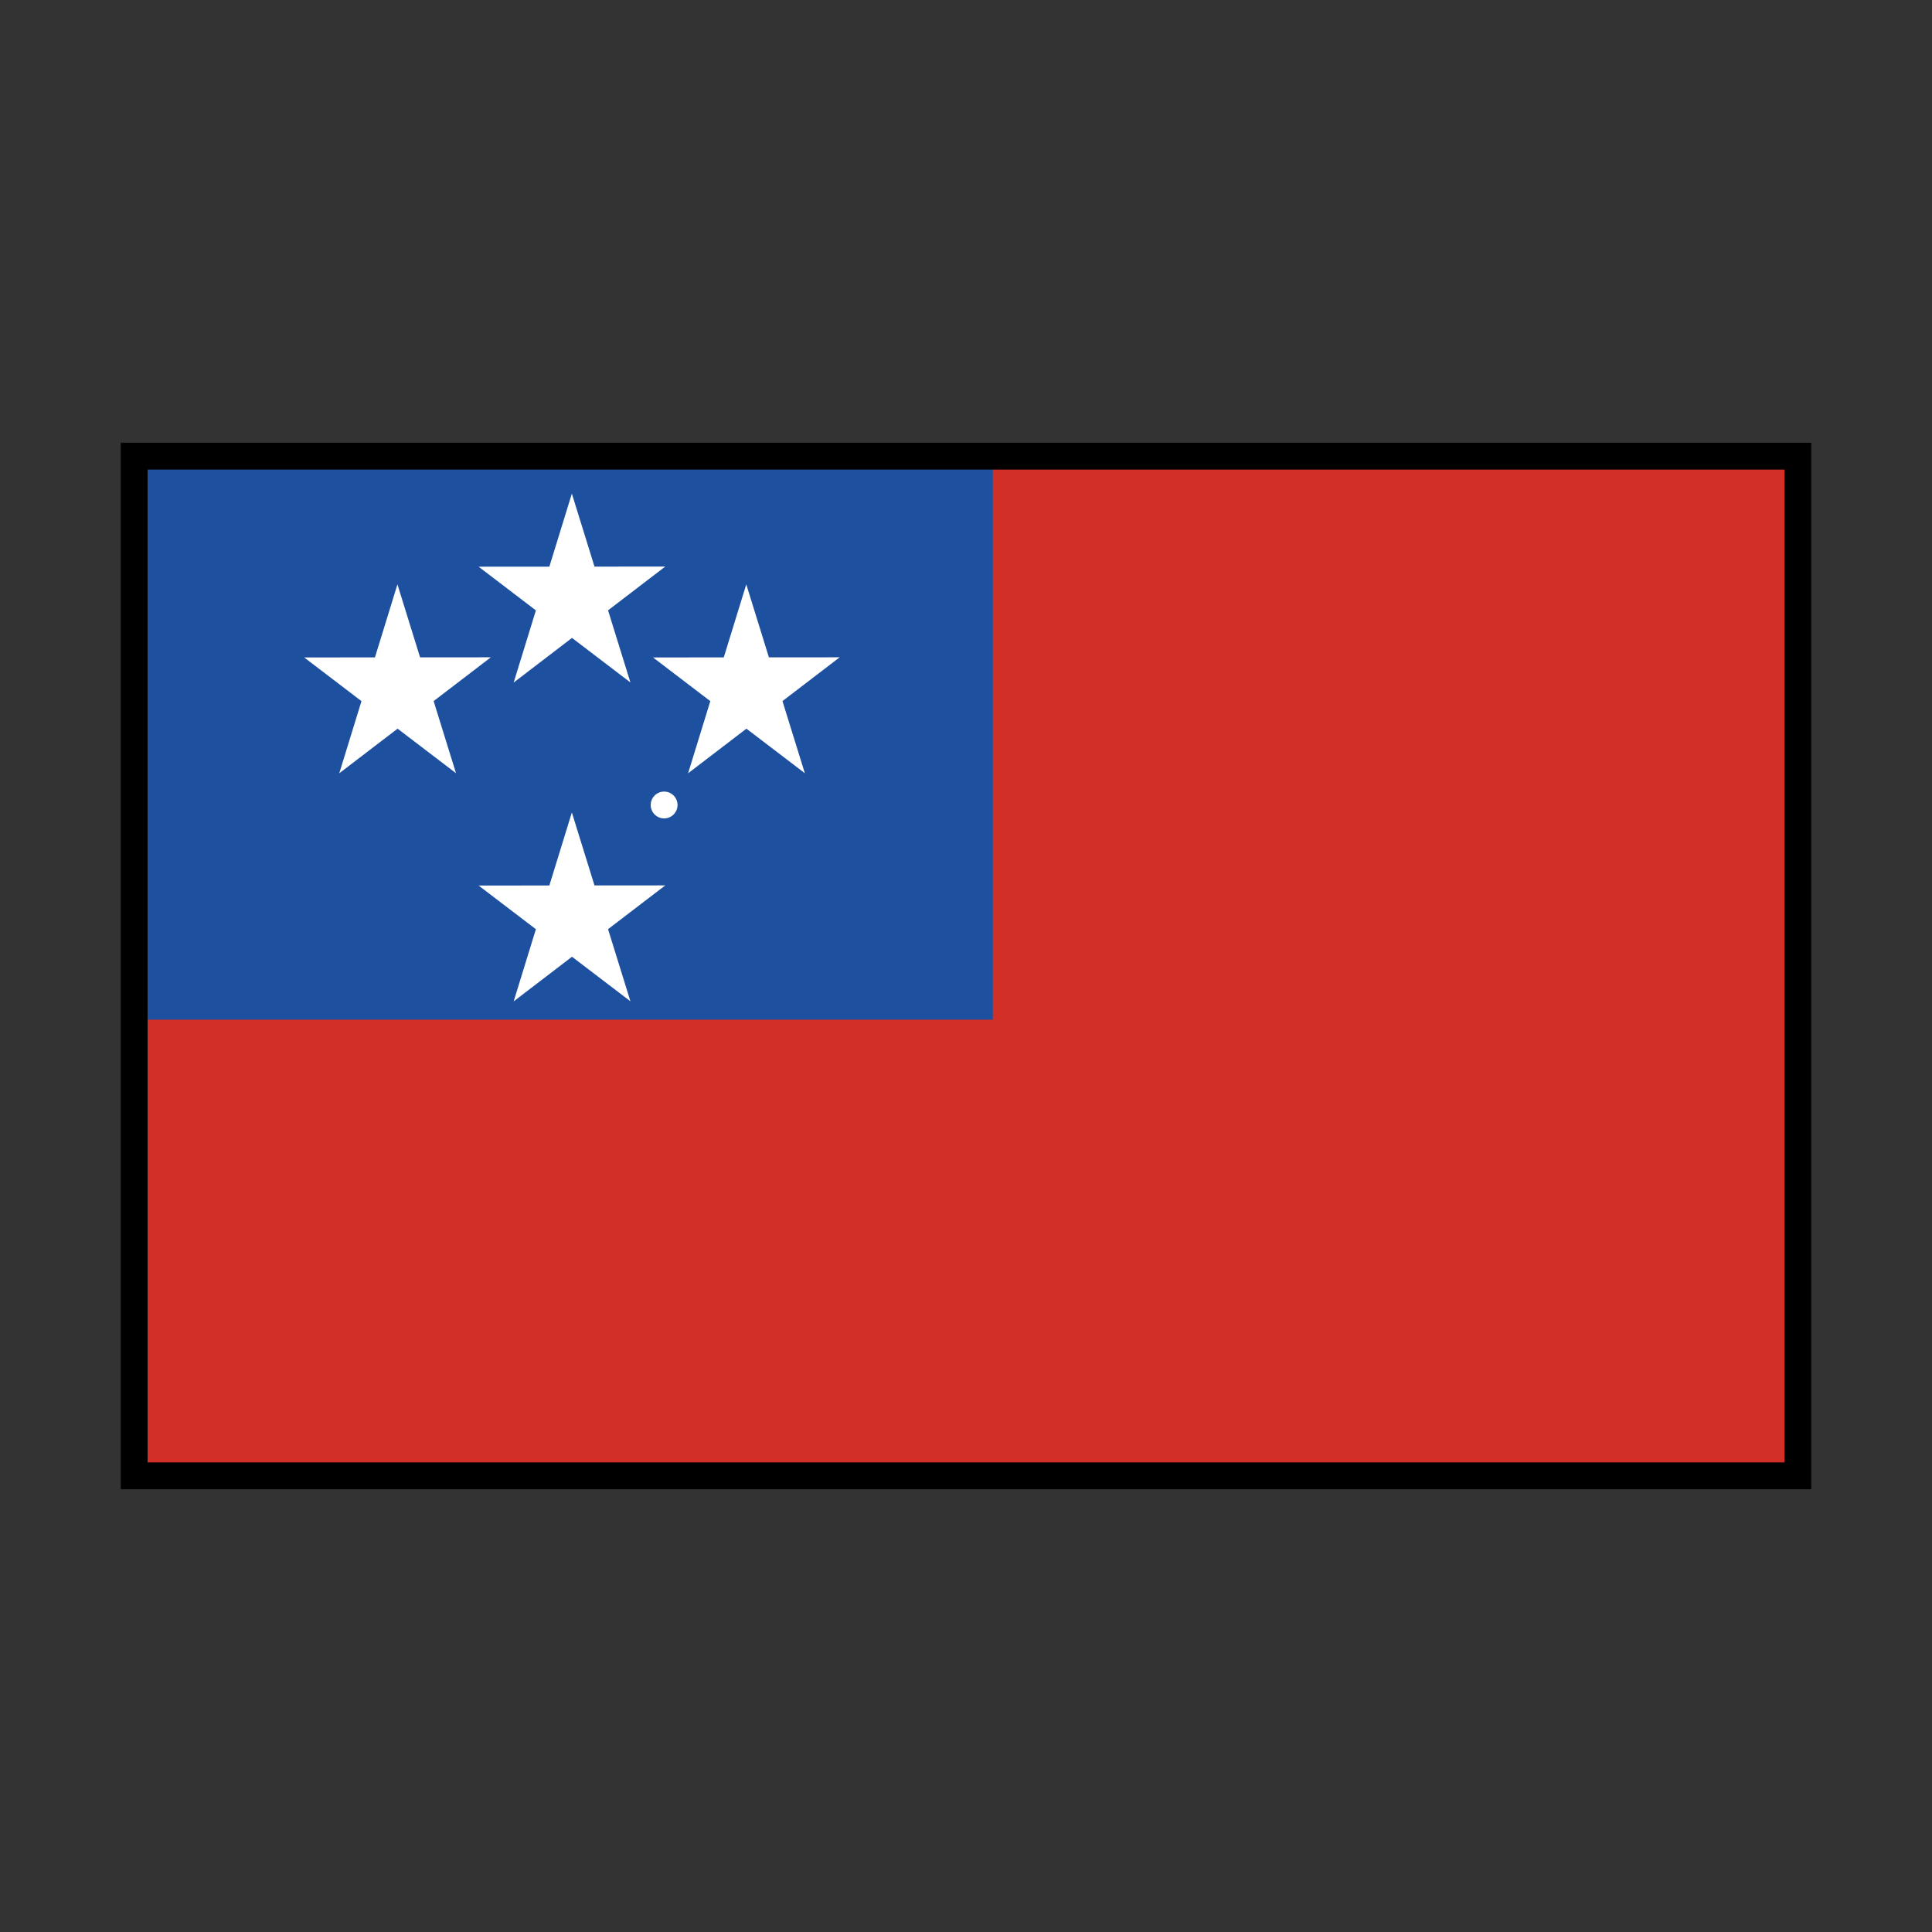 <svg id="emoji" viewBox="0 0 72 72" xmlns="http://www.w3.org/2000/svg">
  <rect x="0" y="0" width="72" height="72" fill="#333333" stroke="none"/>
  <g id="color">
    <rect x="5" y="17" width="62" height="38" fill="#d22f27"/>
    <rect x="5" y="17" width="32" height="21" fill="#1e50a0"/>
    <polygon fill="#fff" stroke="#fff" strokeLinecap="round" strokeLinejoin="round" points="20.081 24.089 21.313 20.089 22.553 24.087 19.315 21.618 23.315 21.615 20.081 24.089"/>
    <polygon fill="#fff" stroke="#fff" strokeLinecap="round" strokeLinejoin="round" points="20.081 35.971 21.313 31.971 22.553 35.969 19.315 33.5 23.315 33.497 20.081 35.971"/>
    <polygon fill="#fff" stroke="#fff" strokeLinecap="round" strokeLinejoin="round" points="26.581 27.471 27.813 23.471 29.053 27.469 25.815 25 29.815 24.997 26.581 27.471"/>
    <polygon fill="#fff" stroke="#fff" strokeLinecap="round" strokeLinejoin="round" points="13.581 27.471 14.813 23.471 16.053 27.469 12.815 25 16.815 24.997 13.581 27.471"/>
    <circle cx="24.75" cy="30" r="0.5" fill="#fff"/>
  </g>
  <g id="line">
    <rect x="5" y="17" width="62" height="38" fill="none" stroke="#000" strokeLinecap="round" strokeLinejoin="round" strokeWidth="2"/>
  </g>
</svg>

